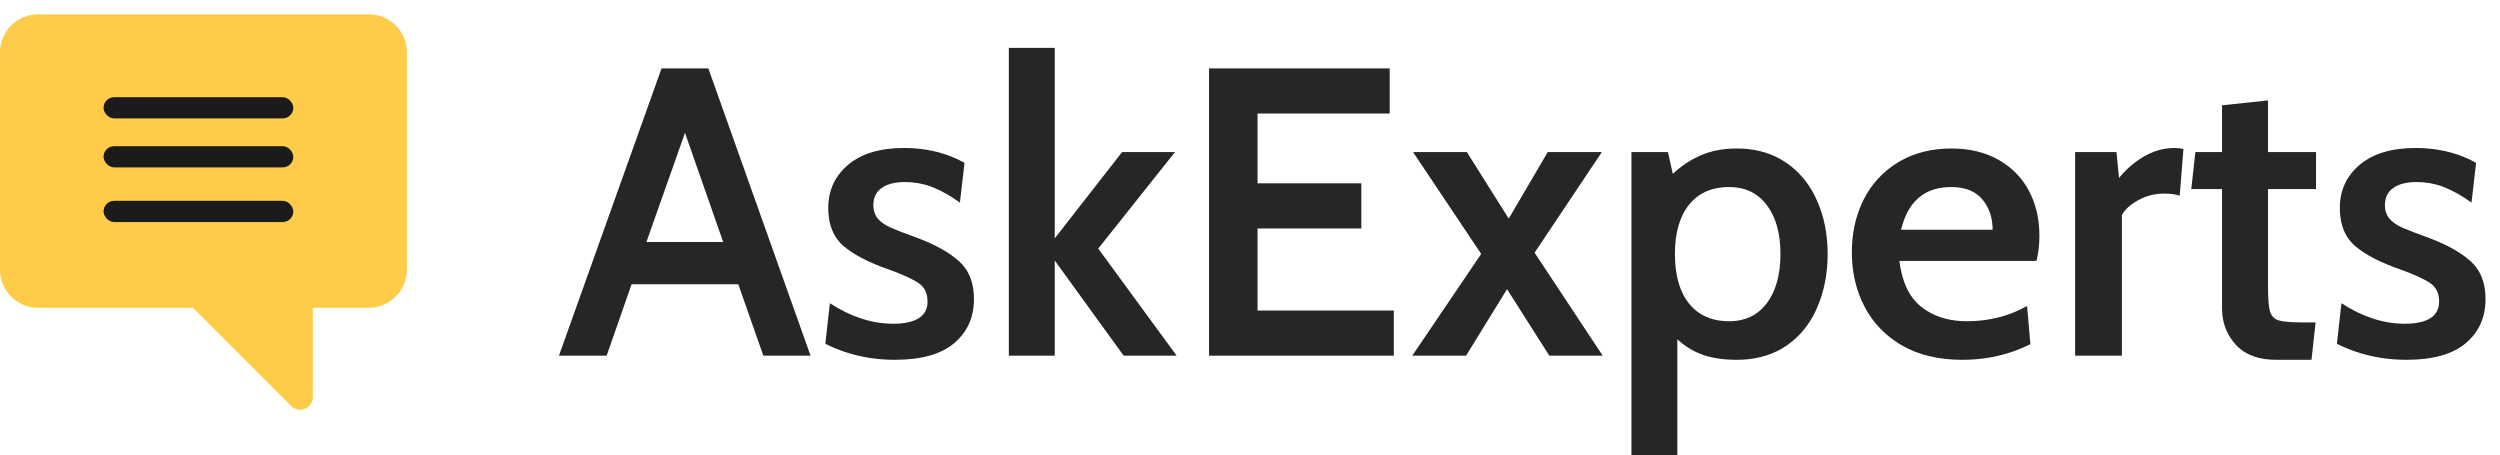 <svg width="182.739" height="33.258" viewBox="0 0 182.739 33.258" fill="none" xmlns="http://www.w3.org/2000/svg" xmlns:xlink="http://www.w3.org/1999/xlink">
	<desc>
			Created with Pixso.
	</desc>
	<defs/>
	<path id="Union" d="M26.964 22.498C28.496 22.498 29.739 21.255 29.739 19.722L29.739 3.823C29.739 2.29 28.496 1.047 26.964 1.047L2.775 1.047C1.243 1.047 0 2.29 0 3.823L0 19.722C0 21.255 1.243 22.498 2.775 22.498L14.102 22.498C14.105 22.501 14.109 22.505 14.112 22.509L21.284 29.681C21.867 30.263 22.864 29.851 22.864 29.026L22.864 22.498L26.964 22.498Z" fill="#FFCC4A" fill-opacity="1" fill-rule="nonzero"/>
	<rect id="Rectangle 15" x="7.569" y="14.68" rx="0.775" width="13.87" height="1.55" fill="#1B1B1B" fill-opacity="1"/>
	<rect id="Rectangle 16" x="7.569" y="10.686" rx="0.775" width="13.87" height="1.55" fill="#1B1B1B" fill-opacity="1"/>
	<rect id="Rectangle 17" x="7.569" y="7.105" rx="0.775" width="13.87" height="1.55" fill="#1B1B1B" fill-opacity="1"/>
	<path id="AskExperts" d="M77.097 3.5L73.742 3.5L73.742 26L77.097 26L77.097 19.042L82.136 26L86.01 26L80.276 18.17L85.886 11.117L82.019 11.117L77.097 17.423L77.097 3.5ZM46.166 20.778L53.967 20.778L55.798 26L59.248 26L51.777 5.001L48.356 5.001L40.856 26L44.343 26L46.166 20.778ZM101.581 5.001L88.376 5.001L88.376 26L101.882 26L101.882 22.697L91.921 22.697L91.921 16.698L99.508 16.698L99.508 13.402L91.921 13.402L91.921 8.297L101.581 8.297L101.581 5.001ZM163.691 25.455Q164.673 26.3 166.383 26.3L168.961 26.3L169.261 23.568L168.36 23.568Q167.071 23.568 166.573 23.422Q166.328 23.345 166.167 23.184Q166.006 23.023 165.929 22.777Q165.782 22.279 165.782 20.961L165.782 13.82L169.291 13.82L169.291 11.117L165.782 11.117L165.782 7.338L162.42 7.697L162.42 11.117L160.472 11.117L160.172 13.82L162.42 13.82L162.42 22.521Q162.42 23.422 162.755 24.174Q163 24.724 163.424 25.194Q163.55 25.333 163.691 25.455ZM50.07 9.711L52.861 17.687L47.251 17.687L50.07 9.711ZM61.736 25.716Q63.468 26.3 65.398 26.3Q68.313 26.3 69.748 25.084Q70.345 24.581 70.695 23.943Q71.191 23.038 71.191 21.862Q71.191 20.453 70.516 19.549Q70.342 19.315 70.122 19.115Q69.06 18.141 67.046 17.387Q65.727 16.911 65.112 16.64Q64.497 16.369 64.167 15.98Q64.111 15.914 64.065 15.842Q63.838 15.49 63.838 14.992Q63.838 14.494 64.063 14.139Q64.205 13.914 64.438 13.747Q65.039 13.307 66.152 13.307Q67.159 13.307 68.045 13.635Q68.132 13.667 68.218 13.703Q69.177 14.091 70.166 14.809L70.503 11.901Q70.248 11.759 69.984 11.636Q68.226 10.817 66.086 10.817Q63.45 10.817 61.992 12.047Q61.285 12.647 60.923 13.41Q60.542 14.213 60.542 15.197Q60.542 16.647 61.245 17.55Q61.429 17.788 61.662 17.987Q62.79 18.947 64.98 19.701Q66.482 20.243 67.141 20.69Q67.379 20.852 67.531 21.072Q67.8 21.462 67.8 22.038Q67.8 22.498 67.593 22.83Q67.435 23.083 67.156 23.261Q66.511 23.664 65.281 23.664Q65.263 23.664 65.246 23.663Q62.949 23.652 60.659 22.162L60.329 25.128Q61.016 25.473 61.736 25.716ZM154.707 11.117L151.682 11.117L151.682 26L155.102 26L155.102 15.71Q155.461 15.08 156.325 14.618Q156.764 14.382 157.233 14.265Q157.695 14.149 158.186 14.149Q158.852 14.149 159.328 14.303L159.599 10.883Q159.24 10.817 158.94 10.817Q158.604 10.817 158.276 10.869Q157.489 10.994 156.75 11.418Q156.687 11.454 156.625 11.491Q155.654 12.077 154.89 13.007L154.707 11.117ZM172.226 25.716Q173.958 26.3 175.888 26.3Q178.803 26.3 180.238 25.084Q180.835 24.581 181.185 23.943Q181.681 23.038 181.681 21.862Q181.681 20.453 181.006 19.549Q180.832 19.315 180.612 19.115Q179.55 18.141 177.536 17.387Q176.217 16.911 175.602 16.64Q174.987 16.369 174.657 15.98Q174.601 15.914 174.555 15.842Q174.328 15.49 174.328 14.992Q174.328 14.494 174.553 14.139Q174.695 13.914 174.928 13.747Q175.529 13.307 176.642 13.307Q177.649 13.307 178.535 13.635Q178.622 13.667 178.708 13.703Q179.667 14.091 180.656 14.809L180.993 11.901Q180.737 11.759 180.474 11.636Q178.716 10.817 176.576 10.817Q173.94 10.817 172.482 12.047Q171.775 12.647 171.413 13.41Q171.032 14.213 171.032 15.197Q171.032 16.647 171.734 17.55Q171.919 17.788 172.152 17.987Q173.28 18.947 175.47 19.701Q176.972 20.243 177.631 20.69Q177.869 20.852 178.021 21.072Q178.29 21.462 178.29 22.038Q178.29 22.498 178.083 22.83Q177.925 23.083 177.646 23.261Q177.001 23.664 175.771 23.664Q175.753 23.664 175.736 23.663Q173.439 23.652 171.149 22.162L170.819 25.128Q171.506 25.473 172.226 25.716ZM130.127 11.622Q128.758 10.854 126.957 10.854Q125.492 10.854 124.364 11.337Q123.236 11.813 122.277 12.707L121.918 11.117L119.252 11.117L119.252 33.258L122.606 33.258L122.606 24.799Q123.277 25.423 124.068 25.777Q124.271 25.868 124.481 25.941Q125.521 26.3 126.957 26.3Q128.856 26.3 130.265 25.469Q130.416 25.38 130.56 25.282Q131.043 24.952 131.45 24.546Q132.307 23.689 132.823 22.492Q133.593 20.719 133.593 18.559Q133.593 16.398 132.809 14.648Q132.275 13.439 131.399 12.581Q131.001 12.19 130.531 11.872Q130.334 11.738 130.127 11.622ZM139.03 25.253Q140.847 26.3 143.432 26.3Q145.454 26.3 147.245 25.657Q147.842 25.443 148.413 25.158L148.171 22.367Q147.662 22.652 147.125 22.865Q145.565 23.48 143.762 23.48Q142.074 23.48 140.858 22.724Q140.644 22.59 140.444 22.433Q140.397 22.396 140.352 22.358Q139.101 21.297 138.84 19.071L148.859 19.071Q149.072 18.2 149.072 17.24Q149.072 15.38 148.303 13.944Q147.981 13.335 147.535 12.836Q146.925 12.155 146.083 11.681Q144.626 10.854 142.648 10.854Q140.515 10.854 138.903 11.77Q138.815 11.819 138.73 11.872Q137.842 12.415 137.184 13.162Q136.61 13.813 136.21 14.618Q136.145 14.75 136.085 14.884Q135.361 16.5 135.361 18.441Q135.361 20.322 136.047 21.905Q136.159 22.166 136.291 22.419Q136.63 23.067 137.085 23.619Q137.88 24.582 139.03 25.253ZM103.288 11.117L108.269 18.559L103.23 26L107.163 26L110.158 21.137L113.249 26L117.153 26L112.172 18.471L117.087 11.117L113.132 11.117L110.283 15.98L107.221 11.117L103.288 11.117ZM128.193 23.029Q127.426 23.48 126.393 23.48Q125.102 23.48 124.211 22.883Q123.793 22.603 123.463 22.191Q122.43 20.902 122.43 18.559Q122.43 16.252 123.463 14.962Q123.793 14.551 124.211 14.271Q125.102 13.673 126.393 13.673Q127.426 13.673 128.193 14.125Q128.737 14.445 129.147 14.992Q130.143 16.31 130.143 18.559Q130.143 20.836 129.147 22.162Q128.737 22.709 128.193 23.029ZM145.218 15.032Q145.651 15.789 145.651 16.794L138.957 16.794Q139.383 15.033 140.494 14.265Q141.352 13.673 142.619 13.673Q143.907 13.673 144.64 14.311Q144.779 14.431 144.897 14.574Q145.08 14.79 145.218 15.032Z" fill="#262626" fill-opacity="1" fill-rule="evenodd"/>
</svg>
